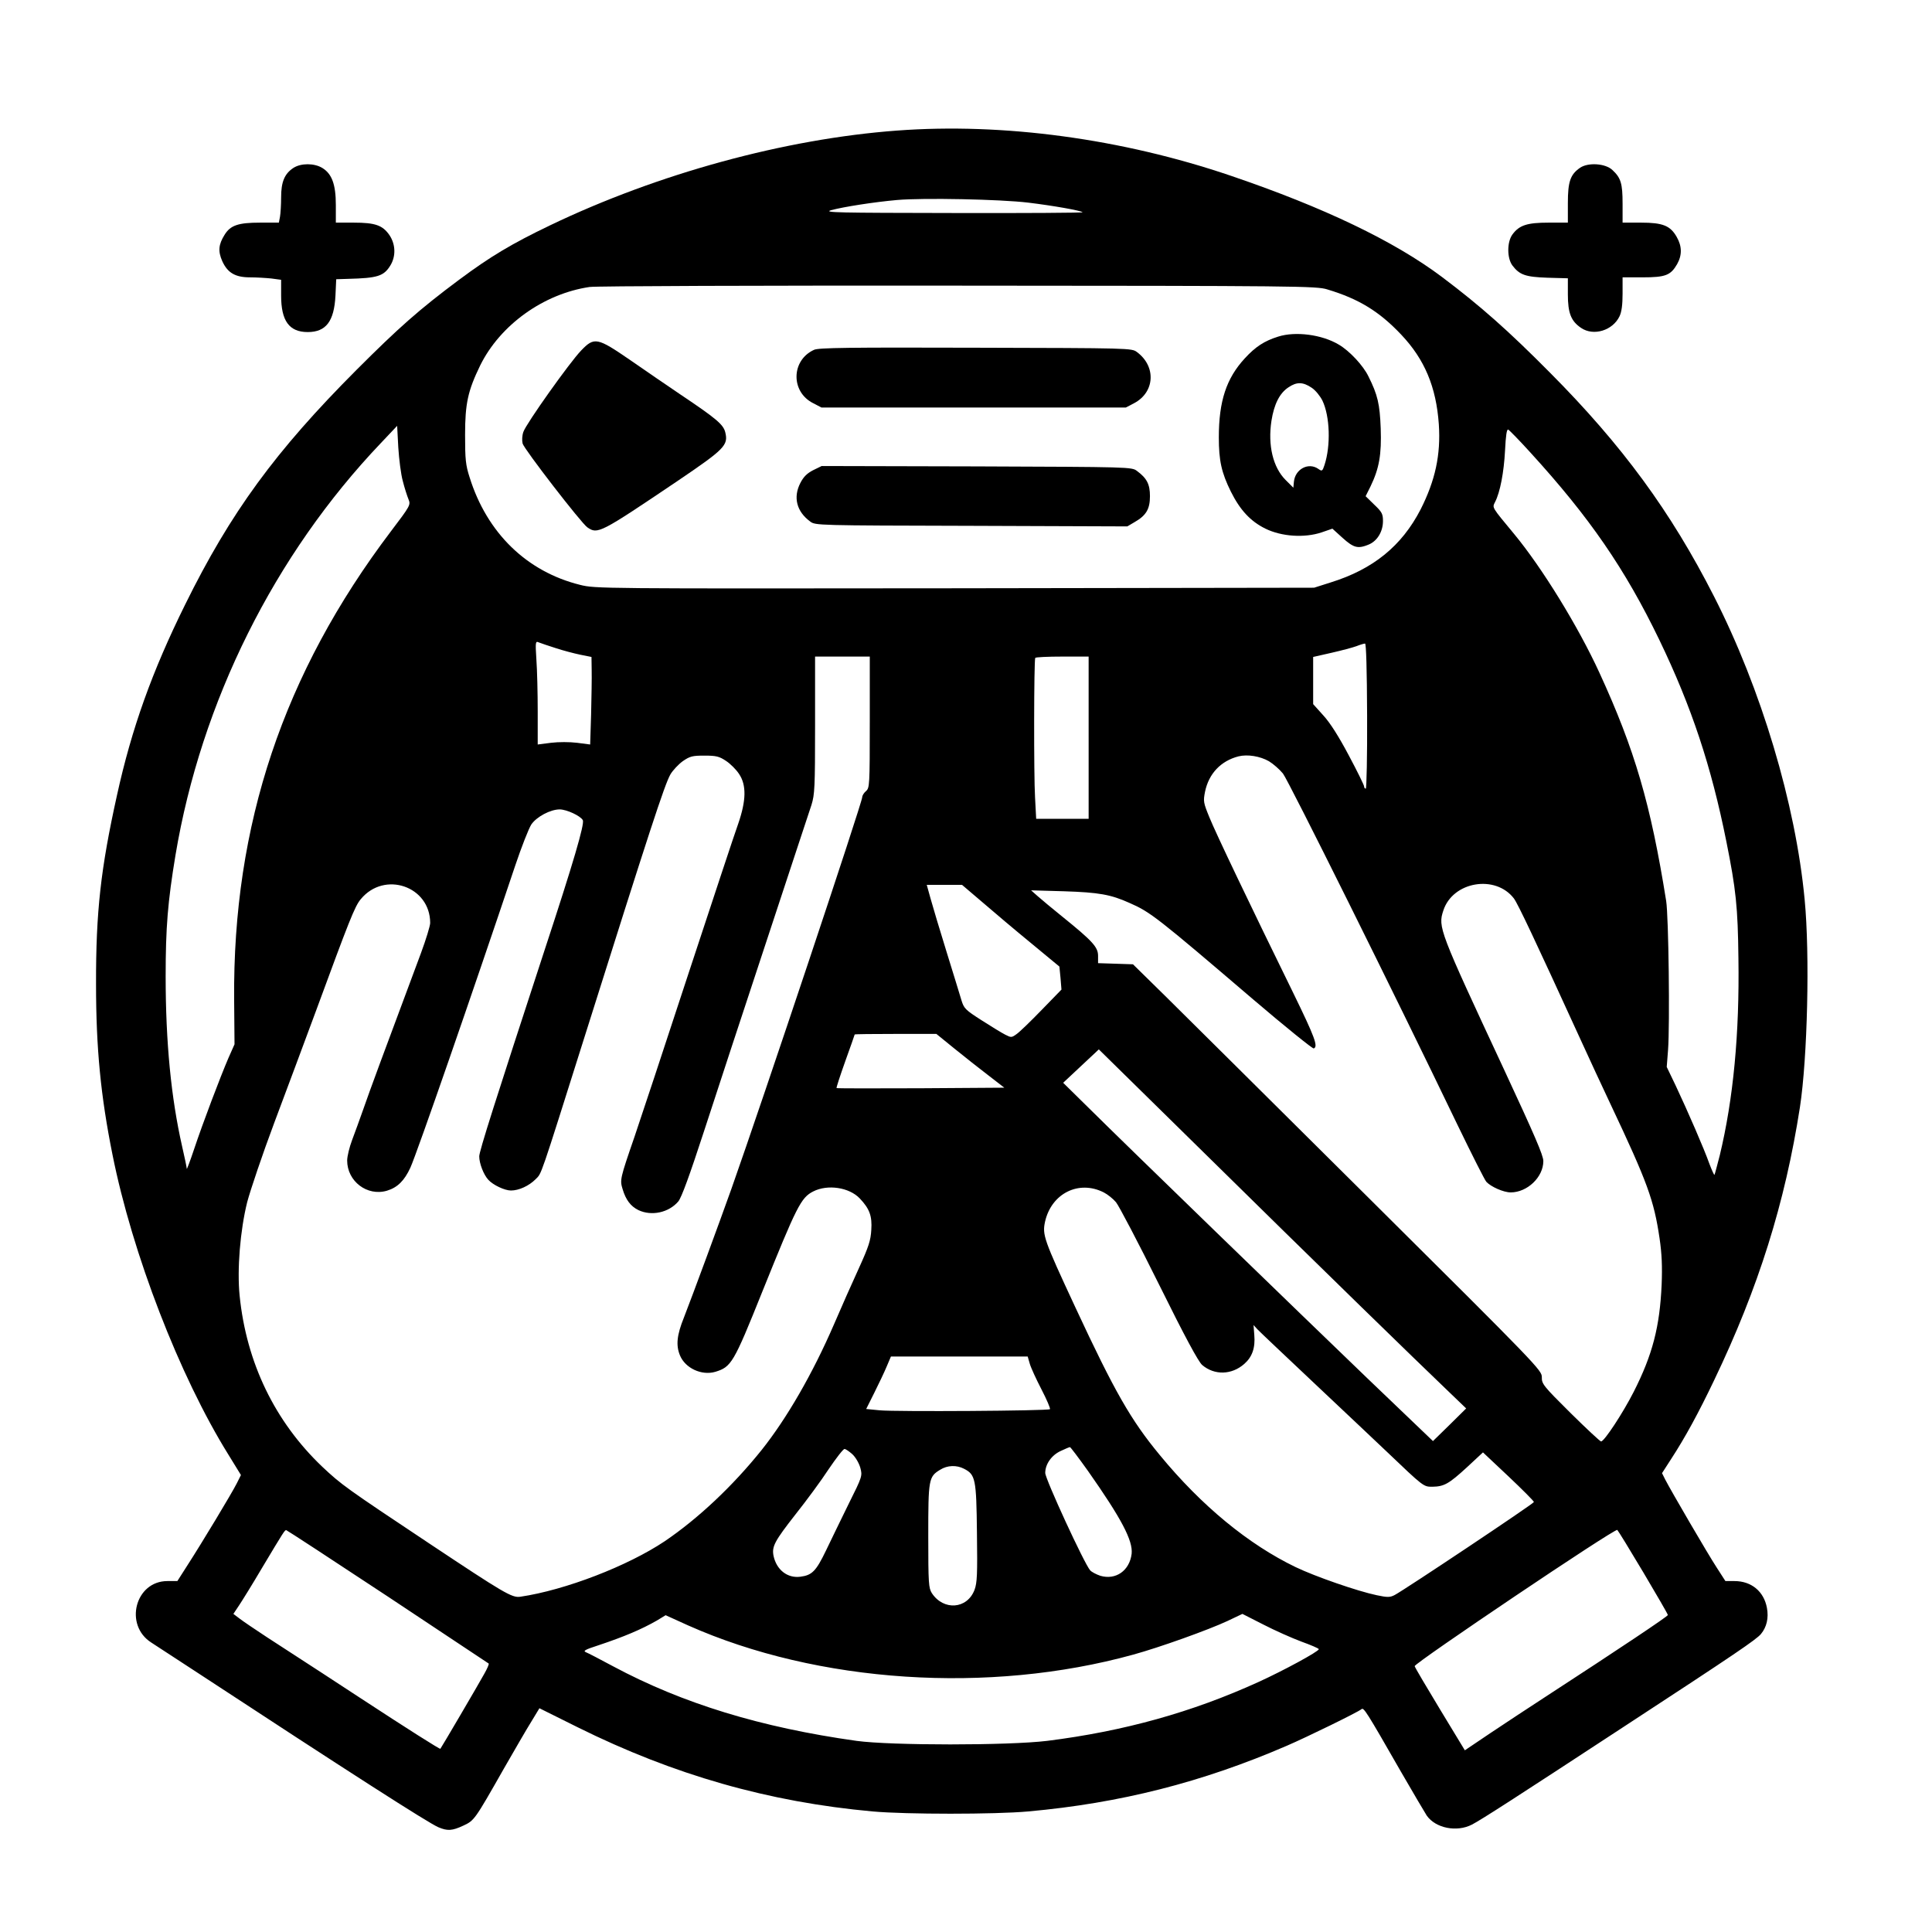 <?xml version="1.0" standalone="no"?>
<!DOCTYPE svg PUBLIC "-//W3C//DTD SVG 20010904//EN"
 "http://www.w3.org/TR/2001/REC-SVG-20010904/DTD/svg10.dtd">
<svg version="1.0" xmlns="http://www.w3.org/2000/svg"
 width="1024pt" height="1024pt" viewBox="0 0 1024 1024"
 preserveAspectRatio="xMidYMid meet">
<g transform="translate(0,1024) scale(0.1,-0.1)"
fill="#000000" stroke="none">
<path d="M4755 9548 c-595 -44 -1268 -228 -1841 -503 -202 -97 -316 -165 -481
-288 -212 -158 -320 -254 -543 -477 -430 -431 -668 -756 -909 -1245 -175 -354
-283 -655 -361 -1010 -86 -388 -112 -618 -111 -1002 0 -340 25 -593 87 -902
105 -526 356 -1175 614 -1590 l67 -109 -22 -44 c-26 -52 -187 -319 -262 -435
l-53 -83 -53 0 c-170 0 -231 -233 -85 -326 24 -16 120 -78 213 -139 837 -549
1258 -819 1309 -840 48 -20 72 -19 132 9 58 27 60 30 214 301 57 99 122 212
146 250 l43 71 203 -101 c510 -253 1012 -396 1563 -446 177 -16 648 -16 825 0
487 44 921 154 1370 348 109 47 377 178 396 194 12 10 24 -8 209 -331 65 -113
127 -217 137 -233 47 -67 159 -89 239 -48 52 27 233 144 804 518 600 392 702
462 728 492 31 37 42 86 32 139 -16 87 -82 142 -172 142 l-48 0 -47 73 c-47
72 -240 403 -272 465 l-17 34 49 76 c73 112 145 244 227 416 235 490 376 940
455 1448 40 262 53 809 25 1100 -48 508 -231 1118 -481 1608 -228 448 -486
800 -869 1185 -220 222 -369 354 -571 506 -254 191 -628 370 -1119 537 -578
197 -1209 282 -1770 240z m695 -382 c132 -16 279 -42 288 -51 3 -3 -307 -5
-689 -4 -608 1 -688 2 -644 15 67 18 227 43 350 54 139 12 545 4 695 -14z
m1585 -460 c167 -50 276 -117 392 -240 124 -131 185 -277 199 -474 11 -163
-19 -299 -97 -453 -100 -193 -251 -316 -476 -386 l-88 -28 -1905 -3 c-1877 -2
-1905 -2 -1985 18 -283 70 -494 275 -586 570 -21 65 -24 95 -24 225 0 167 15
234 80 368 106 215 336 380 580 416 33 5 911 8 1955 7 1801 -1 1898 -2 1955
-20z m-4900 -1016 c9 -36 23 -79 30 -96 12 -30 11 -33 -93 -170 -570 -753
-839 -1556 -831 -2484 l2 -235 -32 -72 c-43 -100 -136 -345 -182 -483 -21 -63
-39 -110 -39 -105 0 6 -11 60 -25 120 -58 256 -87 550 -87 900 0 260 11 394
52 642 136 813 524 1592 1089 2185 l86 91 6 -114 c4 -63 14 -143 24 -179z
m5976 152 c314 -344 502 -617 684 -994 171 -355 275 -669 355 -1068 51 -254
61 -348 64 -620 6 -399 -27 -745 -99 -1044 -14 -54 -26 -100 -28 -103 -2 -2
-14 25 -27 59 -27 77 -114 277 -178 413 l-48 100 7 90 c10 134 3 709 -10 790
-82 513 -166 801 -354 1210 -112 244 -303 555 -452 735 -121 146 -116 138
-101 169 27 52 47 158 53 273 4 80 9 115 17 111 6 -3 59 -57 117 -121z m-5166
-1037 c39 -13 97 -28 130 -35 l60 -12 1 -71 c1 -40 -1 -144 -3 -233 l-5 -160
-69 9 c-41 5 -98 5 -139 0 l-70 -9 0 175 c0 97 -3 221 -7 275 -6 95 -5 99 13
91 10 -4 51 -18 89 -30z m4301 -360 c1 -212 -3 -385 -7 -385 -5 0 -9 5 -9 12
0 6 -36 80 -81 164 -53 100 -99 173 -135 212 l-54 60 0 125 0 125 97 22 c53
12 113 28 132 35 20 8 41 14 46 14 6 1 10 -134 11 -384z m-2636 -33 c0 -335
-1 -348 -20 -365 -11 -9 -20 -24 -20 -32 0 -28 -527 -1606 -693 -2075 -68
-191 -206 -565 -252 -683 -38 -94 -43 -148 -21 -201 28 -68 115 -108 187 -87
85 26 97 45 249 424 183 454 205 499 270 532 76 39 191 22 247 -37 52 -55 66
-93 61 -167 -3 -55 -14 -89 -65 -201 -34 -74 -94 -209 -133 -300 -113 -261
-250 -498 -383 -665 -153 -191 -337 -364 -514 -484 -196 -131 -527 -259 -765
-294 -44 -7 -87 19 -484 283 -442 294 -465 311 -566 406 -251 239 -402 551
-438 907 -14 139 3 346 40 495 17 64 81 254 144 422 63 168 162 433 220 590
177 481 206 556 238 594 125 152 368 69 368 -126 0 -15 -22 -87 -49 -160 -198
-530 -274 -736 -304 -823 -19 -55 -47 -130 -61 -168 -14 -37 -26 -86 -26 -108
0 -110 106 -191 211 -160 56 17 92 53 124 122 36 80 329 925 556 1602 33 98
71 195 85 217 28 41 101 80 151 80 38 -1 109 -34 122 -57 10 -20 -49 -222
-204 -693 -261 -798 -345 -1062 -345 -1089 0 -37 23 -97 48 -124 25 -28 87
-57 120 -57 42 0 95 24 131 60 33 34 18 -10 261 760 343 1088 422 1330 453
1385 12 21 42 53 65 70 39 27 52 30 116 30 62 0 78 -4 114 -28 23 -15 54 -46
69 -69 40 -59 38 -141 -4 -263 -18 -49 -136 -407 -264 -795 -127 -388 -256
-777 -286 -865 -77 -223 -78 -229 -63 -278 17 -57 43 -91 84 -111 70 -33 161
-13 211 46 17 20 60 138 136 371 61 188 210 641 331 1007 121 366 228 692 239
724 17 55 19 92 19 423 l0 363 145 0 145 0 0 -348z m1160 -82 l0 -430 -139 0
-139 0 -6 113 c-7 115 -6 726 1 740 2 4 67 7 144 7 l139 0 0 -430z m956 -125
c23 -14 56 -43 74 -65 29 -37 590 -1165 924 -1860 76 -157 145 -294 154 -304
24 -26 91 -56 129 -56 88 0 173 81 173 166 0 30 -44 132 -210 489 -343 736
-349 751 -320 839 50 154 276 192 374 64 22 -30 110 -216 351 -743 45 -99 117
-254 160 -345 198 -419 231 -511 261 -713 12 -82 15 -148 11 -247 -10 -222
-48 -370 -148 -567 -57 -112 -156 -263 -173 -263 -5 0 -78 68 -162 151 -144
143 -153 154 -152 190 0 36 -19 57 -914 946 -502 499 -990 983 -1083 1075
l-170 167 -92 3 -93 3 0 39 c0 46 -29 78 -190 208 -52 42 -111 91 -130 108
l-35 31 175 -5 c184 -6 247 -17 347 -62 110 -48 146 -76 656 -512 170 -145
314 -261 320 -259 25 9 5 61 -108 293 -230 469 -412 850 -445 932 -32 78 -33
85 -23 136 20 96 84 163 177 187 48 12 115 1 162 -26z m-1519 -747 c59 -51
175 -149 258 -217 l150 -124 6 -61 5 -61 -105 -108 c-58 -60 -118 -118 -133
-128 -26 -19 -29 -19 -60 -3 -18 9 -75 44 -125 76 -86 55 -94 63 -107 106 -8
26 -43 142 -79 257 -36 116 -74 243 -85 283 l-20 72 93 0 94 0 108 -92z m-148
-776 c53 -43 134 -107 180 -142 l84 -65 -443 -3 c-244 -1 -445 -1 -446 1 -2 2
19 66 46 142 28 77 50 141 50 142 0 2 97 3 216 3 l217 0 96 -78z m2151 -1364
c195 -190 401 -390 458 -444 l103 -99 -88 -87 -88 -86 -350 335 c-364 350
-1255 1213 -1480 1436 l-130 128 95 89 94 88 516 -507 c283 -279 675 -663 870
-853z m-1360 602 c20 -10 50 -34 65 -52 15 -18 118 -214 228 -436 138 -279
209 -410 229 -427 65 -55 156 -53 223 6 42 37 59 85 53 154 l-4 52 20 -22 c12
-13 152 -145 311 -295 160 -150 328 -310 375 -354 197 -188 195 -186 242 -186
62 1 87 15 183 103 l85 79 135 -127 c74 -70 135 -131 135 -136 0 -8 -685 -465
-738 -493 -25 -13 -38 -13 -95 -1 -101 21 -326 99 -430 149 -249 120 -498 324
-720 594 -153 185 -239 335 -447 782 -169 363 -176 385 -161 455 34 150 179
222 311 155z m-392 -908 c6 -21 34 -82 62 -136 28 -54 48 -101 45 -105 -9 -9
-815 -14 -902 -6 l-72 7 43 86 c24 48 54 111 66 140 l22 52 363 0 362 0 11
-38z m309 -569 c177 -252 238 -368 231 -438 -11 -90 -84 -141 -166 -117 -21 7
-46 20 -54 29 -31 35 -238 484 -238 516 0 47 34 95 83 117 23 11 45 20 48 20
3 0 46 -57 96 -127z m-1249 89 c17 -16 35 -47 42 -72 11 -42 11 -45 -61 -189
-39 -80 -94 -192 -121 -249 -53 -110 -74 -131 -136 -139 -68 -9 -126 36 -142
110 -10 50 5 78 116 220 58 73 137 180 176 240 40 59 77 107 84 107 7 0 25
-13 42 -28z m592 -77 c60 -31 65 -53 68 -339 3 -221 1 -266 -13 -303 -39 -102
-164 -111 -226 -17 -17 27 -19 51 -19 302 0 302 2 315 63 352 38 24 87 26 127
5z m3600 -549 c71 -120 130 -221 130 -226 0 -7 -259 -180 -645 -431 -88 -57
-221 -145 -296 -195 l-135 -91 -131 216 c-72 119 -133 222 -135 230 -3 15
1063 733 1074 722 4 -3 66 -104 138 -225z m-6656 -127 c292 -194 533 -354 536
-356 3 -3 -8 -28 -24 -56 -25 -46 -225 -387 -232 -396 -3 -3 -172 104 -424
269 -128 84 -246 161 -496 323 -61 40 -126 84 -144 98 l-33 25 30 45 c16 24
72 114 122 199 116 194 120 200 128 200 3 0 245 -158 537 -351z m4844 -240
c50 -18 92 -36 92 -40 0 -12 -188 -114 -320 -174 -351 -160 -713 -261 -1120
-312 -206 -25 -827 -25 -1010 0 -507 71 -922 198 -1290 395 -69 37 -134 71
-145 75 -16 7 -3 14 65 36 138 46 230 85 312 132 l46 28 119 -54 c687 -306
1595 -366 2359 -155 142 39 398 131 499 178 l80 38 110 -56 c60 -31 152 -72
203 -91z"/>
<path d="M6775 8456 c-74 -23 -121 -54 -177 -115 -98 -106 -138 -227 -138
-419 0 -123 14 -187 64 -288 49 -98 104 -157 183 -196 86 -42 206 -50 297 -20
l58 20 54 -49 c59 -53 81 -59 139 -35 45 19 75 69 75 124 0 38 -5 48 -46 87
l-46 45 26 52 c46 95 59 169 54 308 -5 129 -16 177 -65 275 -28 58 -101 136
-158 169 -89 53 -229 71 -320 42z m177 -271 c20 -13 45 -44 57 -68 40 -83 45
-239 11 -342 -11 -33 -13 -34 -33 -20 -52 36 -122 -1 -129 -68 l-3 -32 -41 41
c-67 67 -95 184 -75 314 14 88 43 146 90 177 44 30 77 29 123 -2z"/>
<path d="M3080 8382 c-60 -62 -291 -387 -306 -431 -7 -20 -8 -46 -4 -62 9 -31
310 -421 343 -444 55 -38 66 -32 477 245 251 170 271 190 254 259 -10 41 -48
73 -236 199 -68 46 -188 128 -267 183 -176 121 -191 124 -261 51z"/>
<path d="M4315 8386 c-122 -55 -125 -223 -5 -283 l44 -23 807 0 806 0 44 23
c110 58 118 195 15 271 -27 21 -37 21 -854 23 -674 2 -833 0 -857 -11z"/>
<path d="M4310 7748 c-33 -17 -51 -35 -68 -68 -39 -76 -20 -151 52 -204 27
-21 37 -21 854 -23 l827 -3 39 23 c61 35 81 69 81 137 0 63 -16 95 -69 134
-27 21 -37 21 -849 24 l-822 2 -45 -22z"/>
<path d="M1555 9350 c-47 -31 -65 -74 -65 -156 0 -39 -3 -86 -6 -103 l-6 -31
-100 0 c-115 0 -157 -14 -188 -65 -32 -51 -35 -87 -12 -139 28 -62 69 -86 147
-86 33 0 84 -3 113 -6 l52 -7 0 -84 c0 -134 43 -193 141 -193 97 0 140 57 147
193 l4 87 62 2 c157 4 190 14 225 71 30 49 28 112 -5 161 -36 52 -75 66 -189
66 l-95 0 0 93 c0 110 -21 166 -72 197 -43 26 -113 26 -153 0z"/>
<path d="M8375 9351 c-52 -36 -65 -73 -65 -188 l0 -103 -102 0 c-115 0 -156
-14 -192 -63 -29 -40 -29 -125 0 -164 38 -50 69 -61 186 -65 l108 -3 0 -85 c0
-100 17 -142 70 -178 66 -45 168 -14 204 62 11 23 16 61 16 120 l0 86 106 0
c122 0 149 11 183 70 27 48 26 95 -2 144 -34 60 -74 76 -189 76 l-98 0 0 100
c0 108 -9 137 -54 179 -37 35 -128 41 -171 12z"/>
</g>
</svg>
